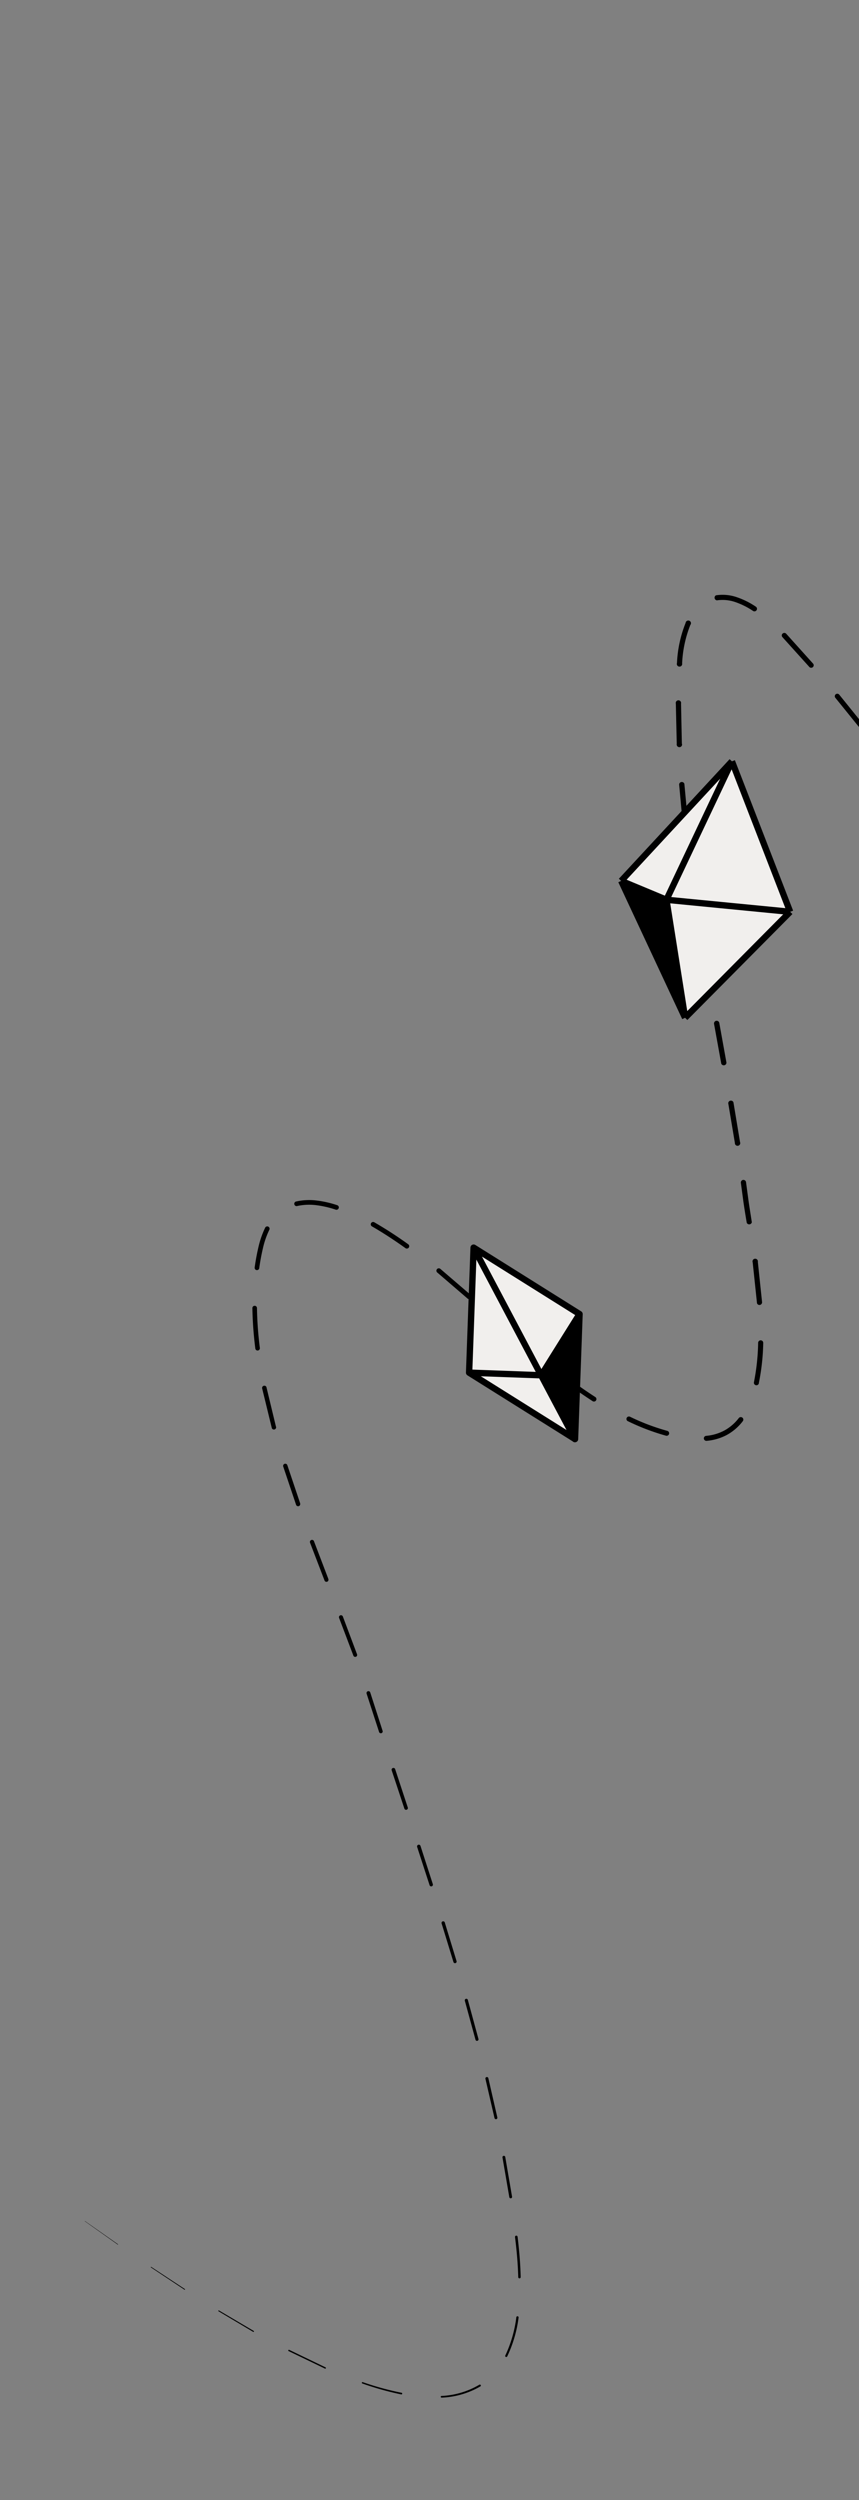 <svg xmlns="http://www.w3.org/2000/svg" width="271" height="788" fill="none" viewBox="0 0 271 788"><rect x="0" y="0" width="271" height="788" fill="#808080" stroke="none"/><path fill="#000" d="m6.09 685.312 10.35 7.376-10.35-7.376ZM26.767 700.103l10.362 7.343a.066.066 0 0 0 .045.024.07.07 0 0 0 .048-.013.059.059 0 0 0 .028-.044.063.063 0 0 0-.004-.027.06.06 0 0 0-.014-.022l-10.409-7.306a.051.051 0 0 0-.059-.007.044.044 0 0 0-.007.027c0 .009.004.018.01.025ZM47.603 714.644l10.584 7.027a.114.114 0 0 0 .044.018.092.092 0 0 0 .046 0 .13.13 0 0 0 .043-.017.114.114 0 0 0 .033-.034.114.114 0 0 0 .018-.089.114.114 0 0 0-.018-.043.112.112 0 0 0-.033-.033l-10.607-6.979c-.022-.014-.05-.019-.075-.014a.1.1 0 0 0-.064.042.1.1 0 0 0 .029.122ZM68.925 728.466l10.933 6.494c.04.023.086.029.13.018a.18.18 0 0 0 .107-.077.178.178 0 0 0-.06-.236l-10.947-6.445a.126.126 0 0 0-.053-.019.119.119 0 0 0-.056.004.134.134 0 0 0-.084.071.143.143 0 0 0 .03.19ZM91.044 741.02l11.466 5.521a.206.206 0 0 0 .235-.029.194.194 0 0 0 .049-.068.22.22 0 0 0-.096-.292l-11.458-5.52a.194.194 0 0 0-.257.091.187.187 0 0 0 .061.297ZM114.338 751.247a93.913 93.913 0 0 0 12.241 3.432.255.255 0 0 0 .103.001.258.258 0 0 0 .209-.205.279.279 0 0 0-.213-.314 91.89 91.89 0 0 1-12.225-3.345.245.245 0 0 0-.306.154.252.252 0 0 0 .191.277ZM139.314 755.695a26.368 26.368 0 0 0 12.239-3.542.288.288 0 0 0 .088-.082.297.297 0 0 0 .053-.23.315.315 0 0 0-.466-.218 25.828 25.828 0 0 1-11.915 3.543.282.282 0 0 0-.259.19.27.27 0 0 0-.013.113.297.297 0 0 0 .273.226ZM160.018 742.708a40.286 40.286 0 0 0 3.586-12.25.355.355 0 0 0-.166-.359.341.341 0 0 0-.13-.048.34.34 0 0 0-.271.063.354.354 0 0 0-.138.241 39.965 39.965 0 0 1-3.48 12.057.337.337 0 0 0-.018.255.334.334 0 0 0 .165.196.34.34 0 0 0 .452-.155ZM164.269 717.708c-.103-4.274-.467-8.492-.976-12.708a.411.411 0 0 0-.153-.273.386.386 0 0 0-.143-.072.405.405 0 0 0-.516.444c.528 4.201.901 8.411 1.018 12.627a.39.39 0 0 0 .118.27.379.379 0 0 0 .276.105.369.369 0 0 0 .27-.118.377.377 0 0 0 .106-.275ZM161.547 692.391l-2.145-12.537a.43.43 0 0 0-.181-.29.443.443 0 0 0-.333-.074.44.44 0 0 0-.363.506l2.156 12.522a.425.425 0 0 0 .491.344.412.412 0 0 0 .364-.304.409.409 0 0 0 .011-.167ZM156.901 667.384l-2.836-12.375a.474.474 0 0 0-.858-.146.458.458 0 0 0-.06.352l2.863 12.369a.447.447 0 0 0 .204.285.456.456 0 0 0 .347.057.46.46 0 0 0 .284-.2.467.467 0 0 0 .063-.165.459.459 0 0 0-.007-.177ZM150.945 642.646l-3.347-12.303a.49.49 0 0 0-.227-.301.472.472 0 0 0-.374-.046.475.475 0 0 0-.175.085.51.51 0 0 0-.128.146.505.505 0 0 0-.046.378l3.366 12.288a.478.478 0 0 0 .4.351.468.468 0 0 0 .186-.014.474.474 0 0 0 .345-.584ZM144.049 618.161l-3.712-12.172a.519.519 0 0 0-.244-.354.522.522 0 0 0-.619.055.517.517 0 0 0-.179.392c0 .074.015.147.045.215l3.731 12.149a.512.512 0 0 0 .621.301.51.51 0 0 0 .349-.595l.008.009ZM136.555 593.872l-3.907-12.1a.553.553 0 0 0-1.052.336l3.934 12.086a.544.544 0 0 0 .266.311.543.543 0 0 0 .409.032.549.549 0 0 0 .311-.267.544.544 0 0 0 .031-.408l.008.01ZM128.645 569.683l-3.978-12.074a.576.576 0 0 0-.288-.333.558.558 0 0 0-.439-.028.584.584 0 0 0-.397.504.564.564 0 0 0 .027.223l4.005 12.06a.55.55 0 0 0 .283.332.554.554 0 0 0 .436.028.558.558 0 0 0 .327-.281.548.548 0 0 0 .024-.431ZM120.706 545.541l-3.899-12.1a.6.6 0 0 0-.298-.352.613.613 0 0 0-.46-.038.595.595 0 0 0-.352.299.6.6 0 0 0-.038.46l3.934 12.086a.569.569 0 0 0 .112.199.59.59 0 0 0 .826.064.59.59 0 0 0 .176-.627l-.001.009ZM112.637 521.401l-4.474-11.907a.64.64 0 0 0-.813-.362.64.64 0 0 0-.355.329.639.639 0 0 0-.015.483l4.502 11.876a.606.606 0 0 0 .33.353.627.627 0 0 0 .483.009.61.61 0 0 0 .342-.781ZM103.581 497.636l-4.529-11.87a.66.66 0 0 0-1.236.47l4.554 11.873a.653.653 0 0 0 .332.392.64.64 0 0 0 .735-.117.652.652 0 0 0 .134-.732l.01-.016ZM94.701 473.84l-4.05-12.03a.684.684 0 0 0-.865-.436.697.697 0 0 0-.428.874l4.05 12.039a.672.672 0 0 0 1.24.082.673.673 0 0 0 .035-.514l.018-.015ZM87.058 449.655l-2.97-12.321.004-.042a.708.708 0 0 0-.579-.534.696.696 0 0 0-.276.014.708.708 0 0 0-.528.854l3.022 12.386a.692.692 0 0 0 .569.549.703.703 0 0 0 .529-.13.69.69 0 0 0 .252-.748l-.023-.028ZM81.979 424.858a114.92 114.92 0 0 1-.912-12.59.723.723 0 0 0-1.239-.492.721.721 0 0 0-.204.513c.072 4.265.382 8.523.928 12.754a.72.72 0 0 0 1.406.099.716.716 0 0 0 .02-.284ZM81.79 399.682a67.672 67.672 0 0 1 1.14-6.184 27.26 27.26 0 0 1 2.013-5.84.74.74 0 0 0-.306-1.043.733.733 0 0 0-.847.141.735.735 0 0 0-.165.254 29.081 29.081 0 0 0-2.117 6.162 69.254 69.254 0 0 0-1.162 6.317.729.729 0 1 0 1.448.159l-.003.034ZM93.81 380.106a17.844 17.844 0 0 1 6.07-.238c2.054.266 4.076.734 6.037 1.396a.754.754 0 0 0 .566-.04.742.742 0 0 0-.096-1.367 32.844 32.844 0 0 0-6.328-1.453 19.064 19.064 0 0 0-6.578.276.732.732 0 0 0-.514.311.741.741 0 0 0 .02.867.726.726 0 0 0 .831.248h-.008ZM117.312 386.517c3.648 2.105 7.187 4.429 10.601 6.875a.737.737 0 0 0 .558.131.738.738 0 0 0 .488-.302.737.737 0 0 0 .131-.558.752.752 0 0 0-.302-.488 124.999 124.999 0 0 0-10.738-6.95.745.745 0 0 0-.738 1.292ZM137.971 401.093l9.614 8.259a.76.76 0 0 0 1-.144.77.77 0 0 0 .181-.509.769.769 0 0 0-.201-.501l-9.678-8.3a.755.755 0 0 0-.978 1.146l.062.049ZM157.056 417.833l9.577 8.366c.073.08.162.143.262.185a.754.754 0 0 0 .881-.208.753.753 0 0 0 .062-.903.768.768 0 0 0-.226-.228l-9.549-8.312a.763.763 0 1 0-.978 1.146l-.029-.046ZM176.541 434.251c3.374 2.579 6.844 5.065 10.427 7.376a.774.774 0 1 0 .834-1.306c-3.535-2.281-6.974-4.738-10.325-7.297a.77.77 0 0 0-1.082.145.775.775 0 0 0 .146 1.082ZM198.101 447.943a70.26 70.26 0 0 0 12.005 4.566.79.79 0 0 0 .969-.554.791.791 0 0 0-.554-.969 67.992 67.992 0 0 1-11.763-4.454.785.785 0 0 0-1.045.363.781.781 0 0 0 .362 1.046l.026.002ZM222.947 454.13a16.637 16.637 0 0 0 6.36-1.859 16.12 16.12 0 0 0 5.028-4.334.798.798 0 0 0-.722-1.289.805.805 0 0 0-.534.299 14.501 14.501 0 0 1-4.53 3.911 14.876 14.876 0 0 1-5.753 1.696.792.792 0 1 0 .151 1.576ZM239.388 435.984a69.832 69.832 0 0 0 1.401-12.763.803.803 0 0 0-1.337-.575.798.798 0 0 0-.269.527 69.843 69.843 0 0 1-1.327 12.48.796.796 0 0 0 1.558.333l-.026-.002ZM240.421 410.427l-1.335-12.696a.86.86 0 0 0-.21-.733.844.844 0 0 0-.713-.268.845.845 0 0 0-.755.787.838.838 0 0 0 .065.386l-.005.042 1.329 12.593-.005.051a.8.8 0 0 0 .57.693.813.813 0 0 0 .314.026.846.846 0 0 0 .745-.881ZM237.176 385.149c-.325-2.091-.66-4.165-.968-6.253l-.851-6.309a.848.848 0 0 0-.92-.706.848.848 0 0 0-.706.92l.844 6.291a275.49 275.49 0 0 0 1.013 6.309.846.846 0 0 0 1.613-.249l-.025-.003ZM233.473 360.001l-2.083-12.556a.85.85 0 0 0-.933-.54.845.845 0 0 0-.709.811l2.096 12.524a.846.846 0 0 0 .981.889.848.848 0 0 0 .651-1.153l-.003.025ZM229.184 334.929l-2.259-12.516a.846.846 0 0 0-.983-.671.851.851 0 0 0-.67.976l2.269 12.5a.846.846 0 0 0 1.443.254.85.85 0 0 0 .2-.543ZM224.674 309.904l-2.174-12.515a.843.843 0 0 0-.973-.687.85.85 0 0 0-.695.973l2.188 12.534a.845.845 0 0 0 .959.598.849.849 0 0 0 .701-.885l-.006-.018ZM220.456 284.858l-1.827-12.562a.844.844 0 0 0-.927-.581.85.85 0 0 0-.727.817l1.823 12.596a.865.865 0 0 0 .305.614.856.856 0 0 0 .66.187.87.87 0 0 0 .329-.119.853.853 0 0 0 .377-.916l-.013-.036ZM217.081 259.696l-1.172-12.627a.85.85 0 0 0-.889-.599.85.85 0 0 0-.765.75l1.166 12.686a.848.848 0 0 0 1.663-.159l-.003-.051ZM215.115 234.402l-.259-12.637a.854.854 0 0 0-.165-.728.838.838 0 0 0-.677-.315.843.843 0 0 0-.663.342.857.857 0 0 0-.136.734l.289 12.675a.85.85 0 0 0 .474.949.846.846 0 0 0 1.175-.981l-.038-.039ZM215.2 209.074a37.2 37.2 0 0 1 2.59-12.103.843.843 0 0 0 .177-.741.853.853 0 0 0-.876-.651.844.844 0 0 0-.791.751 38.715 38.715 0 0 0-2.726 12.643.858.858 0 0 0 .086.752.84.84 0 0 0 .282.268.84.84 0 0 0 .755.051.837.837 0 0 0 .495-.572.852.852 0 0 0 .007-.389l.001-.009ZM226.142 189.227a12.31 12.31 0 0 1 5.906.562 23.978 23.978 0 0 1 5.48 2.742.8.8 0 0 0 .925.028.807.807 0 0 0 .201-1.157.821.821 0 0 0-.246-.216 24.95 24.95 0 0 0-5.859-2.927 13.75 13.75 0 0 0-6.658-.629.847.847 0 0 0 .269 1.59l-.018.007ZM246.872 200.845l8.506 9.424a.8.8 0 0 0 1.068-.002.794.794 0 0 0 .106-1.062l-8.519-9.461a.805.805 0 0 0-.552-.262.804.804 0 0 0-.576.207.772.772 0 0 0-.268.546.78.78 0 0 0 .205.572l.03.038ZM263.556 219.956l7.988 9.871a.778.778 0 0 0 1.103.121.762.762 0 0 0 .29-.522.782.782 0 0 0-.17-.573l-7.993-9.897a.791.791 0 0 0-.842-.273.794.794 0 0 0-.533.991.8.8 0 0 0 .149.273l.008.009Z"/><path fill="#F1EFED" d="m182.834 414.171-33.415-20.937 21.29 40.228.038.001 12.087-19.292Z"/><path fill="#F1EFED" d="m149.419 393.234-1.423 39.407 22.713.821-21.29-40.228Z"/><path fill="#F1EFED" d="m170.718 433.478-.009-.016-22.713-.821 33.36 20.902-10.638-20.065Z"/><path fill="#000" d="m181.41 453.578 1.424-39.407-12.087 19.292-.038-.001.009.016 10.638 20.065.054.035Z"/><path stroke="#000" stroke-linecap="round" stroke-linejoin="round" stroke-miterlimit="10" stroke-width="2" d="m147.996 432.641 1.423-39.407m-1.423 39.407 33.36 20.902m-33.36-20.902 22.713.821m-21.29-40.228 33.415 20.937m-33.415-20.937 21.29 40.228m12.125-19.291-1.424 39.407-.054-.035m1.478-39.372-12.087 19.292-.038-.001m10.673 20.131-.026-.05m-10.647-20.081.009.016 10.638 20.065"/><path fill="#F1EFED" d="m230.909 239.96-20.661 43.631 39.035 3.796-18.374-47.427Z"/><path fill="#000" d="m195.978 277.644 20.159 43.14-5.889-37.193-14.27-5.947Z"/><path fill="#F1EFED" d="m210.248 283.591 5.889 37.193 33.146-33.397-39.035-3.796ZM230.909 239.96l-34.931 37.684 14.27 5.947 20.661-43.631Z"/><path stroke="#000" stroke-linejoin="round" stroke-width="2" d="m195.978 277.644 34.931-37.684m-34.931 37.684 20.159 43.14m-20.159-43.14 14.27 5.947m20.661-43.631-20.661 43.631m20.661-43.631 18.374 47.427m-33.146 33.397-5.889-37.193m5.889 37.193 33.146-33.397m-39.035-3.796 39.035 3.796"/></svg>
